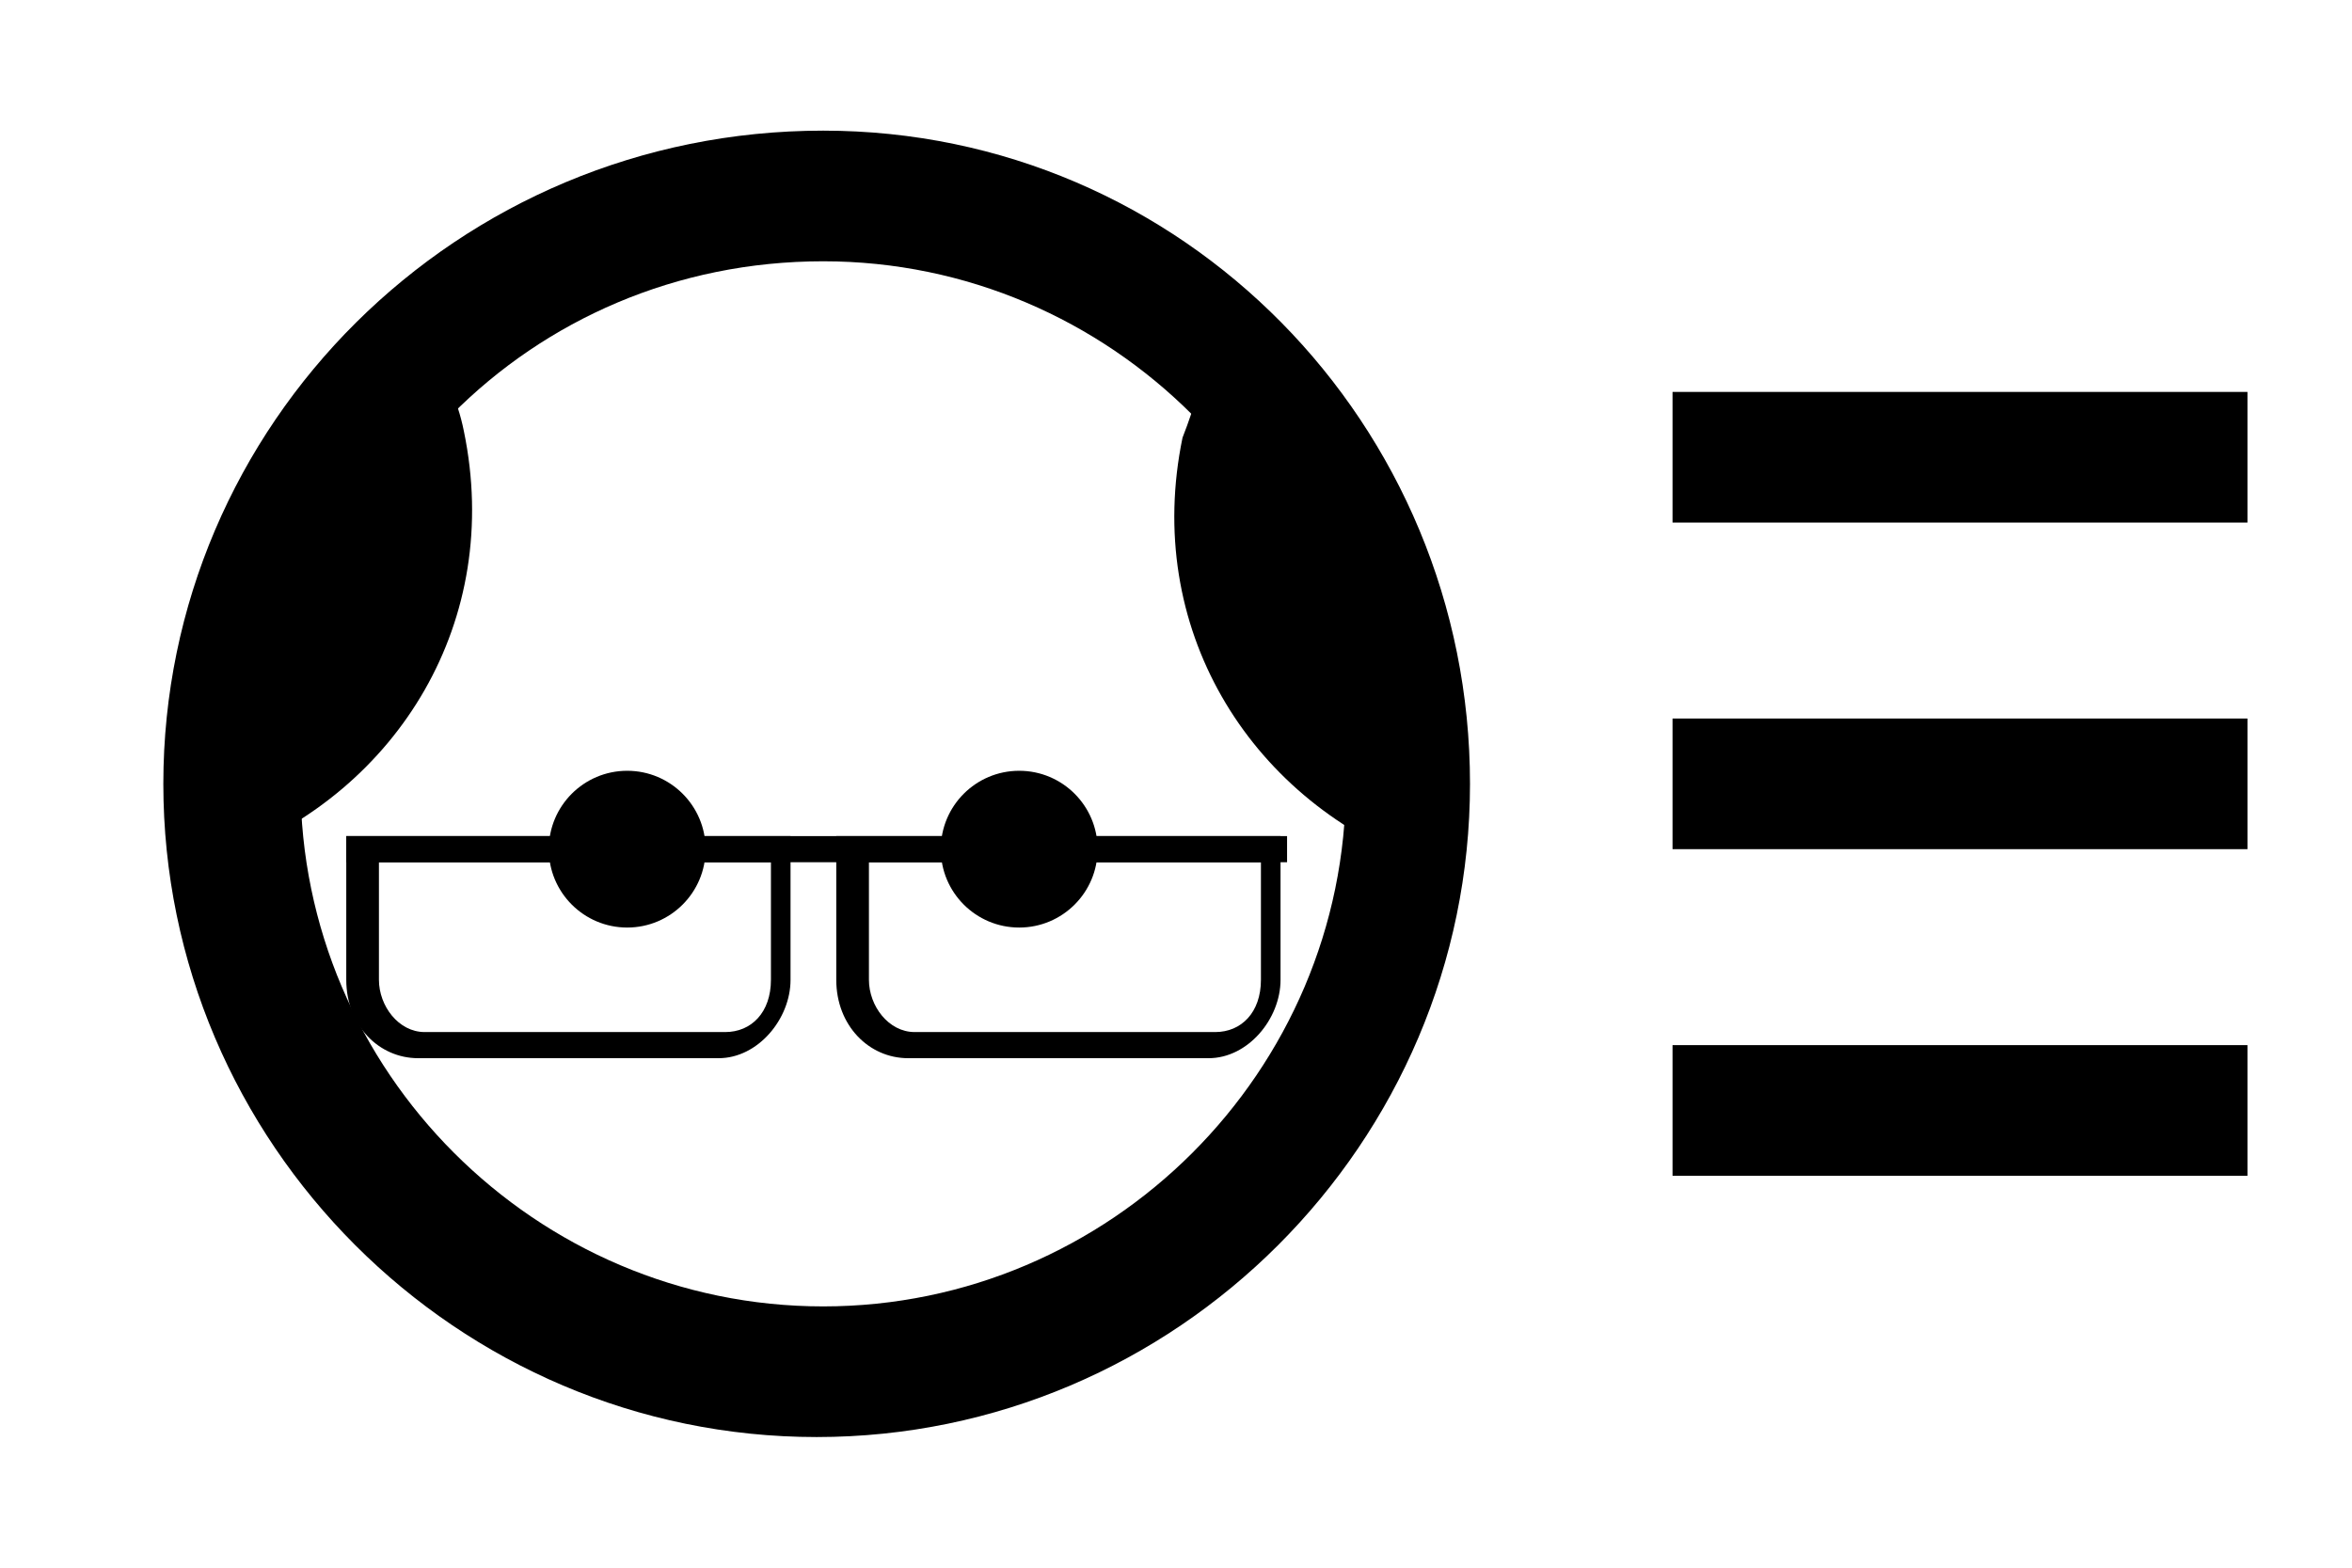 <?xml version="1.0" encoding="utf-8"?>
<!-- Generator: Adobe Illustrator 25.4.1, SVG Export Plug-In . SVG Version: 6.00 Build 0)  -->
<svg version="1.1" id="Layer_1" xmlns="http://www.w3.org/2000/svg" xmlns:xlink="http://www.w3.org/1999/xlink" x="0px" y="0px"
	 viewBox="0 0 36 24" style="enable-background:new 0 0 36 24;" xml:space="preserve">
<style type="text/css">
	.st0{fill:none;stroke:#000000;stroke-miterlimit:10;}
	.st1{fill:none;stroke:#000000;stroke-width:0.4;stroke-miterlimit:10;}
</style>
<circle cx="9.6" cy="13" r="1.2"/>
<circle cx="15.6" cy="13" r="1.2"/>
<rect x="25.6" y="16" width="8.8" height="2"/>
<polygon points="34.4,11 25.6,11 25.6,11.2 25.6,11.2 25.6,11.2 25.6,13 34.4,13 "/>
<rect x="25.6" y="6" width="8.8" height="2"/>
<g>
	<path d="M12.6,4c4.4,0,8,3.6,8,8s-3.6,8-8,8s-8-3.6-8-8S8.1,4,12.6,4 M12.6,2C7,2,2.5,6.5,2.5,12s4.5,10,10,10s10-4.5,10-10
		S18.1,2,12.6,2L12.6,2z"/>
</g>
<path d="M3.5,13.1c2.6-1,4.2-3.6,3.6-6.5C7,6.1,6.8,5.7,6.5,5.3C4.4,7.1,3.1,10,3.5,13.1z"/>
<path d="M18.7,5.3c-0.3,0.4-0.4,0.9-0.6,1.4c-0.6,2.9,1,5.5,3.6,6.5C22.1,10,20.8,7.1,18.7,5.3z"/>
<g>
	<path class="st0" d="M10.9,40.7H6.8c-0.5,0-1-0.4-1-1v-3.3c0-0.5,0.4-1,1-1h4.1c0.5,0,1,0.4,1,1v3.3C11.9,40.3,11.5,40.7,10.9,40.7
		z"/>
	<path class="st0" d="M18.3,40.7h-4.1c-0.5,0-1-0.4-1-1v-3.3c0-0.5,0.4-1,1-1h4.1c0.5,0,1,0.4,1,1v3.3
		C19.3,40.3,18.9,40.7,18.3,40.7z"/>
	<line class="st0" x1="11.9" y1="36.5" x2="13.2" y2="36.5"/>
</g>
<g>
	<path d="M11.8,13.2V15c0,0.5-0.3,0.8-0.7,0.8H6.5c-0.4,0-0.7-0.4-0.7-0.8v-1.8H11.8 M12.2,12.8H5.3V15c0,0.7,0.5,1.2,1.1,1.2h4.6
		c0.6,0,1.1-0.6,1.1-1.2V12.8L12.2,12.8z"/>
</g>
<g>
	<path d="M19.3,13.2V15c0,0.5-0.3,0.8-0.7,0.8h-4.6c-0.4,0-0.7-0.4-0.7-0.8v-1.8H19.3 M19.7,12.8h-6.9V15c0,0.7,0.5,1.2,1.1,1.2h4.6
		c0.6,0,1.1-0.6,1.1-1.2V12.8L19.7,12.8z"/>
</g>
<g>
	<line class="st1" x1="5.3" y1="13" x2="19.7" y2="13"/>
</g>
</svg>
